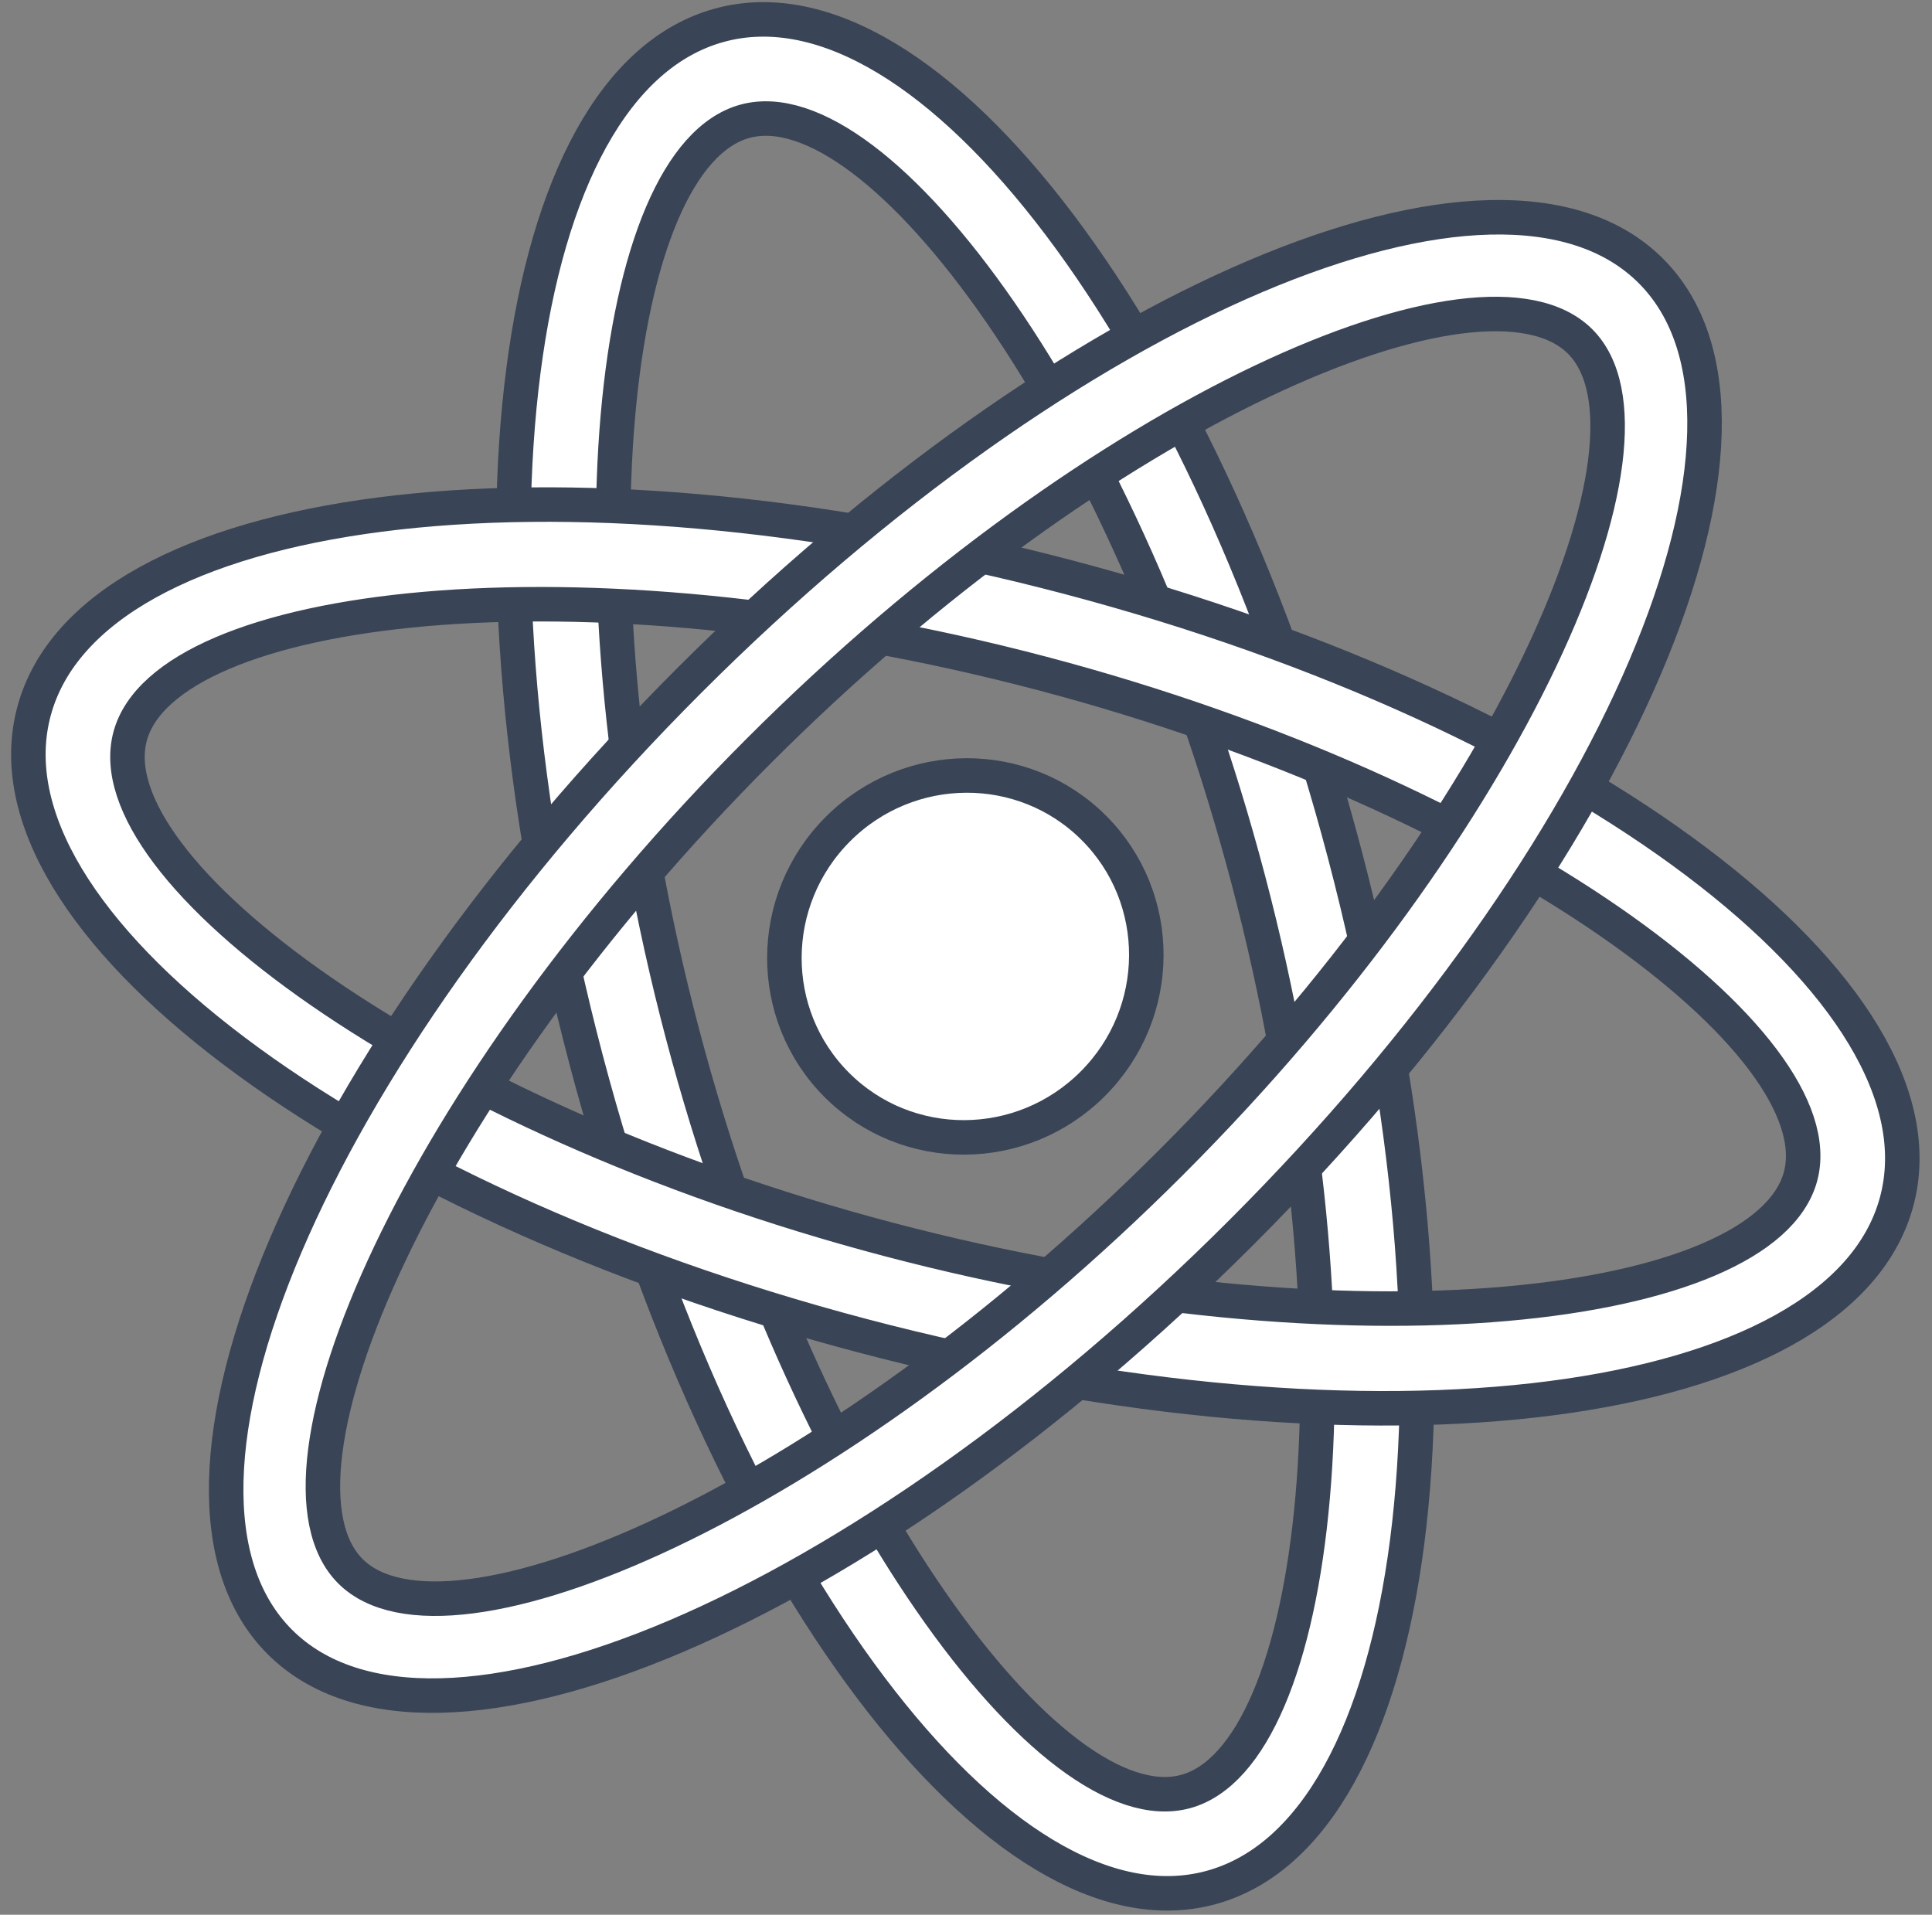 <?xml version="1.0" encoding="UTF-8"?>
<svg width="112px" height="111px" viewBox="0 0 112 111" version="1.1" xmlns="http://www.w3.org/2000/svg" xmlns:xlink="http://www.w3.org/1999/xlink">
    <rect x="0" y="0" width="112" height="111" fill="#808080" stroke="none"/>
    <!-- Generator: Sketch 46.2 (44496) - http://www.bohemiancoding.com/sketch -->
    <title>green</title>
    <desc>Created with Sketch.</desc>
    <defs></defs>
    <g id="Page-2" stroke="none" stroke-width="1" fill="none" fill-rule="evenodd">
        <g id="Desktop-Copy-15" transform="translate(-267, -250)" stroke="#394456" stroke-width="2" fill="#FFFFFF">
            <g id="Group-10" transform="translate(122, 105)">
                <g id="platformCard" transform="translate(0, 125)">
                    <g id="logo" transform="translate(126, 0)">
                        <g id="green" transform="translate(75.307, 75.405) rotate(-45) translate(-75.307, -75.405) translate(18.807, 25.405)">
                            <ellipse id="Oval" cx="56.228" cy="49.785" rx="10.537" ry="10.444"></ellipse>
                            <path d="M76.001,61.094 C91.52,34.451 95.249,7.786 84.328,1.538 C73.407,-4.712 51.965,11.822 36.454,38.464 C20.935,65.107 17.206,91.772 28.127,98.02 C39.047,104.27 60.489,87.736 76.001,61.094 M41.473,41.34 C55.532,17.204 74.517,2.56 81.431,6.517 C88.342,10.473 85.04,34.09 70.981,58.222 C56.922,82.357 37.937,97.001 31.024,93.045 C24.112,89.089 27.414,65.471 41.473,41.34" id="Shape"></path>
                            <path d="M76.001,38.47 C60.482,11.828 39.047,-4.705 28.127,1.543 C17.206,7.793 20.933,34.457 36.454,61.099 C51.973,87.741 73.407,104.274 84.328,98.025 C95.249,91.776 91.522,65.112 76.001,38.47 M41.473,58.224 C27.414,34.089 24.112,10.471 31.024,6.518 C37.935,2.562 56.921,17.204 70.981,41.341 C85.04,65.477 88.342,89.094 81.431,93.047 C74.519,97.003 55.534,82.361 41.473,58.224" id="Shape"></path>
                            <path d="M56.228,27.156 C25.188,27.156 0.027,37.287 0.027,49.785 C0.027,62.285 25.196,72.414 56.228,72.414 C87.268,72.414 112.429,62.283 112.429,49.785 C112.429,37.286 87.261,27.156 56.228,27.156 M56.228,66.664 C28.11,66.664 5.819,57.685 5.819,49.778 C5.819,41.868 28.107,32.892 56.228,32.892 C84.346,32.892 106.637,41.871 106.637,49.778 C106.637,57.689 84.349,66.664 56.228,66.664" id="Shape"></path>
                        </g>
                    </g>
                </g>
            </g>
        </g>
    </g>
</svg>